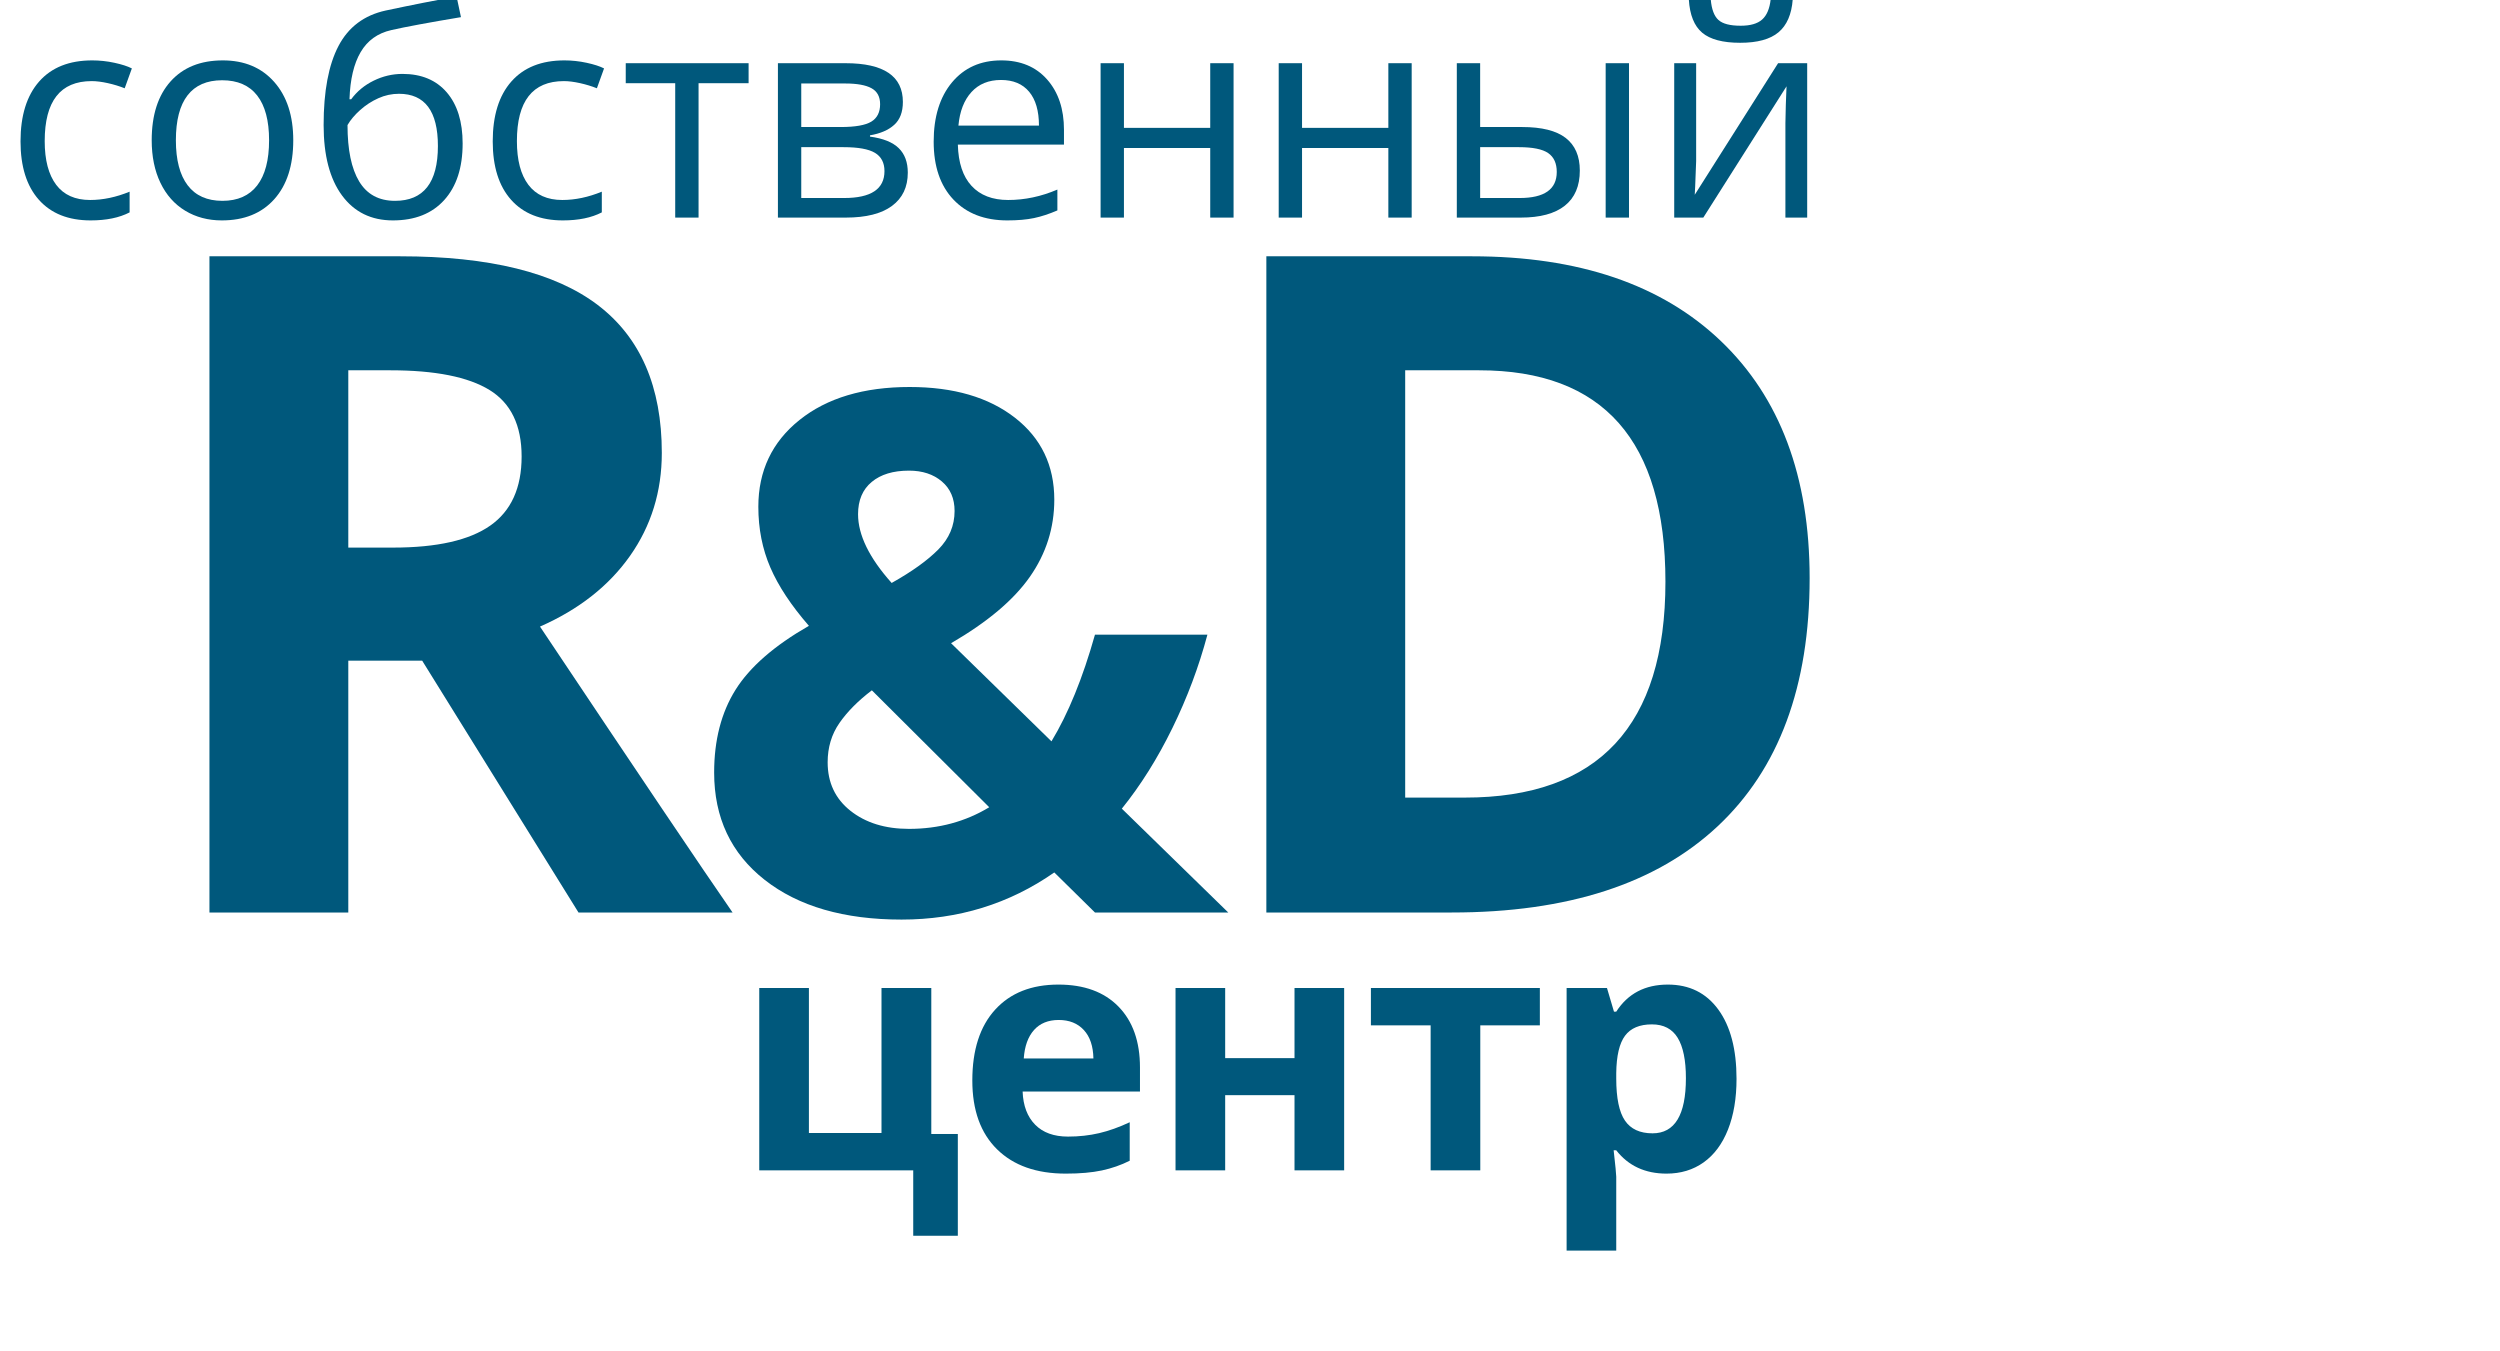 <svg width="185" height="100" viewBox="0 0 185 100" fill="none" xmlns="http://www.w3.org/2000/svg">
<rect x="0" y="0" width="185" height="100" fill="#808080" stroke="none"/>
<g clip-path="url(#clip0_5183_40225)">
<path d="M185 0H0V100H185V0Z" fill="white"/>
<path d="M25.774 48.891V67.525H15.499V18.966H29.618C36.202 18.966 41.074 20.168 44.234 22.57C47.394 24.973 48.974 28.62 48.974 33.514C48.974 36.37 48.189 38.91 46.621 41.136C45.051 43.362 42.831 45.105 39.959 46.367C47.25 57.283 52.001 64.336 54.21 67.525H42.809L31.242 48.891L25.774 48.891ZM25.774 40.522H29.088C32.336 40.522 34.733 39.979 36.28 38.894C37.826 37.81 38.6 36.104 38.6 33.779C38.6 31.477 37.81 29.839 36.231 28.864C34.65 27.89 32.203 27.402 28.889 27.402H25.774L25.774 40.522Z" fill="#00587C"/>
<path d="M90.891 67.525H81.027L78.018 64.561C74.686 66.886 70.918 68.049 66.715 68.049C62.458 68.049 59.083 67.07 56.589 65.112C54.094 63.155 52.847 60.506 52.847 57.167C52.847 54.772 53.374 52.731 54.429 51.045C55.485 49.358 57.295 47.78 59.859 46.311C58.551 44.808 57.6 43.371 57.007 41.998C56.414 40.626 56.117 39.127 56.117 37.501C56.117 34.844 57.133 32.703 59.166 31.077C61.198 29.451 63.915 28.638 67.316 28.638C70.561 28.638 73.155 29.395 75.1 30.907C77.045 32.419 78.018 34.442 78.018 36.977C78.018 39.057 77.416 40.958 76.213 42.68C75.009 44.402 73.064 46.041 70.378 47.597L77.809 54.859C79.047 52.814 80.12 50.184 81.027 46.967H89.348C88.72 49.327 87.856 51.63 86.757 53.877C85.658 56.123 84.411 58.111 83.016 59.841L90.891 67.525ZM61.246 56.407C61.246 57.91 61.808 59.107 62.934 59.999C64.058 60.89 65.502 61.337 67.264 61.337C69.462 61.337 71.442 60.803 73.204 59.736L64.517 51.084C63.505 51.853 62.706 52.657 62.122 53.496C61.538 54.335 61.246 55.306 61.246 56.407ZM70.639 37.816C70.639 36.889 70.325 36.16 69.697 35.627C69.069 35.093 68.258 34.827 67.264 34.827C66.095 34.827 65.175 35.106 64.504 35.666C63.832 36.225 63.496 37.02 63.496 38.052C63.496 39.59 64.325 41.286 65.982 43.139C67.482 42.3 68.633 41.473 69.436 40.661C70.238 39.847 70.639 38.9 70.639 37.816Z" fill="#00587C"/>
<path d="M133.913 42.78C133.913 50.773 131.643 56.897 127.103 61.148C122.56 65.399 116.004 67.525 107.431 67.525H93.71V18.966H108.924C116.832 18.966 122.977 21.059 127.352 25.244C131.726 29.428 133.913 35.274 133.913 42.78ZM123.242 43.046C123.242 32.617 118.644 27.402 109.454 27.402H103.984V59.022H108.394C118.29 59.022 123.242 53.696 123.242 43.046Z" fill="#00587C"/>
<path d="M68.916 83.915H70.879V91.446H67.579V86.606H56.185V73.112H59.859V83.842H65.231V73.112H68.916V83.915Z" fill="#00587C"/>
<path d="M78.865 86.848C76.697 86.848 75.003 86.249 73.783 85.049C72.562 83.851 71.952 82.152 71.952 79.956C71.952 77.695 72.516 75.947 73.644 74.712C74.772 73.476 76.332 72.859 78.323 72.859C80.226 72.859 81.708 73.402 82.768 74.488C83.828 75.574 84.358 77.075 84.358 78.99V80.776H75.674C75.713 81.823 76.023 82.64 76.601 83.227C77.179 83.815 77.99 84.108 79.034 84.108C79.845 84.108 80.612 84.023 81.334 83.854C82.057 83.685 82.811 83.416 83.599 83.046V85.894C82.956 86.217 82.269 86.456 81.539 86.613C80.808 86.77 79.917 86.848 78.865 86.848ZM78.347 75.478C77.568 75.478 76.958 75.726 76.517 76.221C76.075 76.716 75.822 77.418 75.758 78.326H80.913C80.896 77.418 80.66 76.716 80.202 76.221C79.745 75.726 79.126 75.478 78.347 75.478Z" fill="#00587C"/>
<path d="M90.663 73.112V78.302H95.794V73.112H99.467V86.606H95.794V81.042H90.663V86.606H86.989V73.112H90.663Z" fill="#00587C"/>
<path d="M113.949 73.112V75.876H109.541V86.606H105.867V75.876H101.447V73.112H113.949Z" fill="#00587C"/>
<path d="M123.324 86.848C121.742 86.848 120.501 86.273 119.602 85.122H119.41C119.538 86.249 119.602 86.9 119.602 87.077V92.545H115.929V73.112H118.916L119.434 74.862H119.602C120.461 73.527 121.734 72.859 123.42 72.859C125.01 72.859 126.255 73.474 127.154 74.705C128.053 75.936 128.503 77.647 128.503 79.835C128.503 81.276 128.292 82.527 127.871 83.589C127.449 84.651 126.849 85.46 126.07 86.015C125.291 86.57 124.376 86.848 123.324 86.848ZM122.24 75.804C121.332 75.804 120.67 76.084 120.253 76.643C119.835 77.203 119.618 78.126 119.602 79.413V79.811C119.602 81.259 119.817 82.297 120.247 82.925C120.676 83.553 121.356 83.866 122.288 83.866C123.934 83.866 124.757 82.507 124.757 79.787C124.757 78.459 124.554 77.464 124.149 76.8C123.743 76.136 123.107 75.804 122.24 75.804Z" fill="#00587C"/>
<path d="M6.71 16.31C5.059 16.31 3.782 15.801 2.876 14.783C1.972 13.766 1.519 12.325 1.519 10.463C1.519 8.552 1.979 7.075 2.897 6.032C3.816 4.99 5.125 4.469 6.824 4.469C7.372 4.469 7.92 4.528 8.468 4.646C9.015 4.765 9.445 4.903 9.758 5.063L9.227 6.533C8.845 6.38 8.429 6.253 7.979 6.152C7.528 6.052 7.129 6.002 6.783 6.002C4.466 6.002 3.308 7.482 3.308 10.442C3.308 11.845 3.591 12.923 4.156 13.674C4.721 14.424 5.558 14.799 6.668 14.799C7.618 14.799 8.592 14.594 9.591 14.184V15.717C8.828 16.113 7.868 16.31 6.71 16.31Z" fill="#00587C"/>
<path d="M21.701 10.38C21.701 12.242 21.233 13.695 20.297 14.741C19.361 15.788 18.067 16.31 16.417 16.31C15.398 16.31 14.493 16.071 13.702 15.592C12.912 15.112 12.301 14.424 11.871 13.528C11.441 12.631 11.226 11.582 11.226 10.38C11.226 8.518 11.691 7.066 12.62 6.027C13.549 4.989 14.839 4.469 16.49 4.469C18.084 4.469 19.352 5.001 20.292 6.064C21.231 7.127 21.701 8.566 21.701 10.38ZM13.015 10.38C13.015 11.839 13.307 12.95 13.889 13.715C14.472 14.48 15.328 14.862 16.459 14.862C17.588 14.862 18.447 14.481 19.033 13.72C19.619 12.959 19.912 11.845 19.912 10.38C19.912 8.927 19.619 7.824 19.033 7.069C18.447 6.315 17.582 5.939 16.438 5.939C15.307 5.939 14.454 6.311 13.879 7.054C13.303 7.798 13.015 8.906 13.015 10.38Z" fill="#00587C"/>
<path d="M23.948 9.254C23.948 6.752 24.315 4.801 25.05 3.4C25.785 2 26.95 1.126 28.546 0.778C30.528 0.355 32.276 0.012 33.788 -0.253L34.111 1.269C31.704 1.672 29.984 1.992 28.951 2.228C27.945 2.457 27.192 2.999 26.689 3.854C26.186 4.709 25.91 5.873 25.862 7.346H25.987C26.416 6.762 26.971 6.303 27.651 5.97C28.33 5.636 29.041 5.469 29.783 5.469C31.184 5.469 32.276 5.925 33.06 6.835C33.843 7.746 34.235 9.007 34.235 10.619C34.235 12.405 33.781 13.8 32.873 14.804C31.964 15.809 30.699 16.31 29.076 16.31C27.474 16.31 26.219 15.696 25.311 14.466C24.402 13.236 23.948 11.499 23.948 9.254ZM29.232 14.862C31.347 14.862 32.405 13.51 32.405 10.806C32.405 8.229 31.444 6.94 29.523 6.94C28.996 6.94 28.488 7.048 28 7.268C27.51 7.486 27.064 7.777 26.657 8.138C26.252 8.5 25.938 8.872 25.716 9.254C25.716 11.082 26.004 12.473 26.579 13.428C27.155 14.383 28.039 14.862 29.232 14.862Z" fill="#00587C"/>
<path d="M41.652 16.31C40.002 16.31 38.724 15.801 37.819 14.783C36.915 13.766 36.462 12.325 36.462 10.463C36.462 8.552 36.921 7.075 37.84 6.032C38.759 4.99 40.068 4.469 41.767 4.469C42.314 4.469 42.862 4.528 43.41 4.646C43.958 4.765 44.388 4.903 44.7 5.063L44.17 6.533C43.788 6.38 43.372 6.253 42.921 6.152C42.47 6.052 42.072 6.002 41.725 6.002C39.409 6.002 38.251 7.482 38.251 10.442C38.251 11.845 38.533 12.923 39.099 13.674C39.664 14.424 40.501 14.799 41.611 14.799C42.561 14.799 43.535 14.594 44.534 14.184V15.717C43.77 16.113 42.81 16.31 41.652 16.31Z" fill="#00587C"/>
<path d="M55.396 6.157H51.693V16.102H49.966V6.157H46.305V4.677H55.396V6.157Z" fill="#00587C"/>
<path d="M66.813 7.544C66.813 8.288 66.6 8.852 66.173 9.237C65.748 9.624 65.149 9.883 64.379 10.014V10.109C65.35 10.24 66.06 10.525 66.506 10.963C66.954 11.401 67.177 12.006 67.177 12.777C67.177 13.84 66.788 14.66 66.007 15.237C65.227 15.814 64.088 16.102 62.59 16.102H57.566V4.677H62.569C65.399 4.677 66.813 5.633 66.813 7.544ZM65.128 7.711C65.128 7.155 64.915 6.761 64.488 6.527C64.062 6.294 63.415 6.178 62.549 6.178H59.293V9.4H62.216C63.283 9.4 64.036 9.268 64.473 9.004C64.91 8.739 65.128 8.309 65.128 7.711ZM65.451 12.662C65.451 12.044 65.216 11.593 64.749 11.312C64.28 11.03 63.506 10.89 62.424 10.89H59.293V14.653H62.465C64.456 14.653 65.451 13.99 65.451 12.662Z" fill="#00587C"/>
<path d="M74.543 16.31C72.858 16.31 71.528 15.797 70.553 14.768C69.579 13.739 69.092 12.312 69.092 10.484C69.092 8.643 69.545 7.179 70.449 6.095C71.355 5.011 72.57 4.469 74.095 4.469C75.524 4.469 76.654 4.939 77.486 5.881C78.318 6.823 78.734 8.065 78.734 9.608V10.702H70.881C70.916 12.044 71.254 13.062 71.896 13.757C72.537 14.451 73.44 14.799 74.605 14.799C75.832 14.799 77.046 14.543 78.246 14.028V15.571C77.635 15.835 77.058 16.024 76.514 16.138C75.969 16.253 75.312 16.31 74.543 16.31ZM74.075 5.918C73.159 5.918 72.429 6.217 71.885 6.815C71.34 7.413 71.02 8.239 70.923 9.295H76.883C76.883 8.205 76.64 7.369 76.155 6.788C75.669 6.208 74.976 5.918 74.075 5.918Z" fill="#00587C"/>
<path d="M83.171 4.677V9.462H89.557V4.677H91.284V16.102H89.557V10.952H83.171V16.102H81.444V4.677H83.171Z" fill="#00587C"/>
<path d="M96.351 4.677V9.462H102.738V4.677H104.464V16.102H102.738V10.952H96.351V16.102H94.624V4.677H96.351Z" fill="#00587C"/>
<path d="M109.531 9.4H112.641C114.09 9.4 115.163 9.669 115.86 10.207C116.557 10.746 116.906 11.55 116.906 12.62C116.906 13.767 116.536 14.634 115.798 15.221C115.059 15.809 113.972 16.102 112.537 16.102H107.804V4.677H109.531V9.4ZM109.531 10.89V14.653H112.454C114.284 14.653 115.2 14.01 115.2 12.724C115.2 12.086 114.988 11.62 114.565 11.328C114.142 11.036 113.421 10.89 112.402 10.89H109.531ZM120.546 16.102H118.819V4.677H120.546V16.102Z" fill="#00587C"/>
<path d="M125.515 4.677V11.922L125.442 13.819L125.411 14.413L131.579 4.677H133.732V16.102H132.12V9.118L132.151 7.742L132.203 6.387L126.045 16.102H123.892V4.677H125.515ZM128.771 3.166C127.488 3.166 126.551 2.917 125.962 2.42C125.373 1.924 125.043 1.106 124.974 -0.035H126.597C126.659 0.689 126.848 1.192 127.164 1.477C127.479 1.763 128.028 1.904 128.812 1.904C129.526 1.904 130.056 1.752 130.398 1.446C130.742 1.141 130.951 0.647 131.028 -0.035H132.661C132.578 1.064 132.227 1.871 131.61 2.389C130.993 2.907 130.046 3.166 128.771 3.166Z" fill="#00587C"/>
</g>
<defs>
<clipPath id="clip0_5183_40225">
<rect width="185" height="100" fill="white"/>
</clipPath>
</defs>
</svg>
